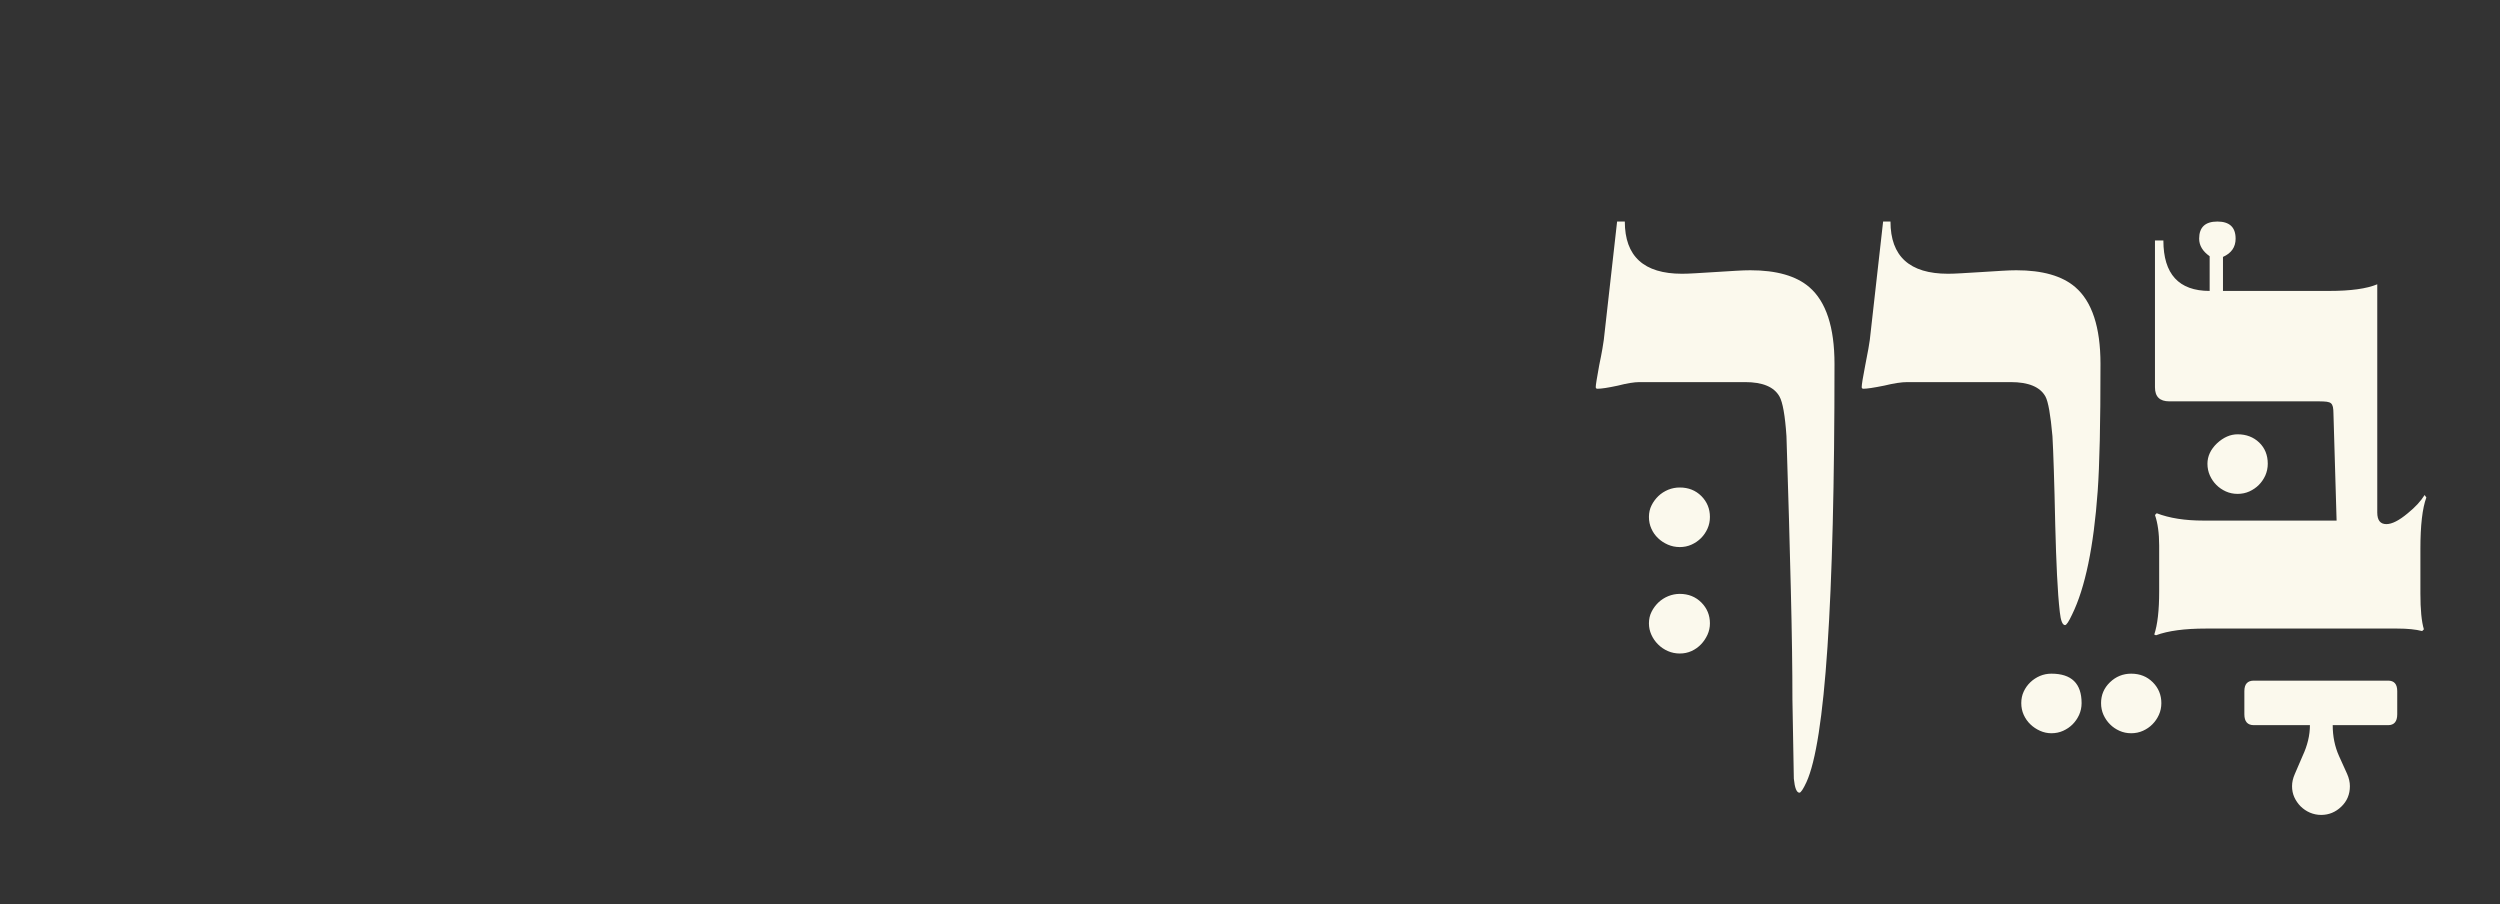 <?xml version="1.0" encoding="UTF-8" standalone="no"?>
<svg width="94px" height="34px" viewBox="0 0 94 34" version="1.1" xmlns="http://www.w3.org/2000/svg" xmlns:xlink="http://www.w3.org/1999/xlink">
    <rect x="0" y="0" width="94" height="34" fill="#333333" stroke="none"/>
    <!-- Generator: Sketch 49.3 (51167) - http://www.bohemiancoding.com/sketch -->
    <title>btn/chp12/selected</title>
    <desc>Created with Sketch.</desc>
    <defs></defs>
    <g id="btn/chp12/selected" stroke="none" stroke-width="1" fill="none" fill-rule="evenodd">
        <path d="M89.793,25.592 C90.021,25.592 90.136,25.723 90.136,25.986 L90.136,26.858 C90.136,27.129 90.021,27.266 89.793,27.266 L87.71,27.266 C87.71,27.688 87.789,28.074 87.947,28.426 L88.251,29.098 C88.321,29.256 88.356,29.41 88.356,29.561 C88.356,29.867 88.248,30.125 88.033,30.33 C87.818,30.537 87.565,30.641 87.275,30.641 C87.126,30.641 86.985,30.611 86.853,30.555 C86.721,30.498 86.605,30.418 86.503,30.319 C86.403,30.217 86.324,30.102 86.266,29.975 C86.209,29.848 86.181,29.709 86.181,29.561 C86.181,29.41 86.216,29.256 86.287,29.098 L86.576,28.426 C86.761,28.031 86.853,27.645 86.853,27.266 L84.744,27.266 C84.506,27.266 84.388,27.129 84.388,26.858 L84.388,25.986 C84.388,25.723 84.506,25.592 84.744,25.592 L89.793,25.592 Z M85.268,17.437 C85.268,17.595 85.236,17.742 85.176,17.879 C85.113,18.015 85.032,18.133 84.932,18.234 C84.83,18.336 84.711,18.416 84.576,18.478 C84.44,18.539 84.292,18.57 84.134,18.57 C83.976,18.57 83.828,18.539 83.692,18.478 C83.556,18.416 83.438,18.336 83.336,18.234 C83.234,18.133 83.154,18.015 83.092,17.879 C83.031,17.742 83,17.595 83,17.437 C83,17.156 83.119,16.9 83.356,16.672 C83.602,16.443 83.861,16.33 84.134,16.33 C84.459,16.33 84.729,16.433 84.945,16.638 C85.16,16.845 85.268,17.111 85.268,17.437 Z M91.231,18.705 C91.081,19.109 91.007,19.755 91.007,20.642 L91.007,22.316 C91.007,22.923 91.05,23.371 91.138,23.662 L91.073,23.728 C90.835,23.666 90.523,23.634 90.136,23.634 L82.939,23.634 C82.138,23.634 81.515,23.718 81.066,23.886 L81,23.859 C81.123,23.49 81.185,22.949 81.185,22.238 L81.185,20.511 C81.185,20.054 81.132,19.671 81.027,19.363 L81.093,19.298 C81.568,19.482 82.152,19.574 82.846,19.574 L87.856,19.574 L87.738,15.554 C87.738,15.449 87.73,15.365 87.718,15.302 C87.704,15.242 87.68,15.195 87.645,15.164 C87.61,15.134 87.557,15.115 87.487,15.105 C87.416,15.097 87.323,15.091 87.21,15.091 L81.568,15.091 C81.206,15.091 81.027,14.916 81.027,14.564 L81.027,9.041 L81.343,9.041 C81.343,10.306 81.923,10.939 83.083,10.939 L83.083,9.634 C82.82,9.449 82.688,9.23 82.688,8.974 C82.688,8.544 82.916,8.33 83.373,8.33 C83.83,8.33 84.059,8.544 84.059,8.974 C84.059,9.291 83.901,9.519 83.584,9.66 L83.584,10.939 L87.579,10.939 C88.388,10.939 88.989,10.855 89.385,10.689 L89.385,19.271 C89.385,19.562 89.499,19.707 89.728,19.707 C89.939,19.707 90.206,19.57 90.532,19.298 C90.673,19.183 90.796,19.07 90.902,18.955 C91.007,18.841 91.095,18.726 91.165,18.613 L91.231,18.705 Z M78.978,13.682 C78.978,14.807 78.97,15.766 78.952,16.557 C78.934,17.348 78.908,17.984 78.873,18.467 C78.723,20.559 78.402,22.106 77.91,23.108 C77.787,23.371 77.699,23.504 77.646,23.504 C77.551,23.504 77.484,23.342 77.449,23.016 C77.405,22.629 77.37,22.164 77.344,21.619 C77.317,21.074 77.295,20.445 77.277,19.733 C77.26,18.906 77.242,18.219 77.224,17.67 C77.207,17.121 77.189,16.697 77.172,16.399 C77.101,15.598 77.014,15.102 76.908,14.908 C76.707,14.547 76.271,14.367 75.603,14.367 L71.715,14.367 C71.494,14.367 71.205,14.412 70.844,14.5 C70.457,14.578 70.198,14.617 70.066,14.617 C70.022,14.617 70,14.596 70,14.553 C70,14.508 70.012,14.418 70.033,14.281 C70.055,14.147 70.088,13.963 70.133,13.734 C70.185,13.481 70.224,13.274 70.251,13.115 C70.277,12.957 70.295,12.848 70.304,12.785 L70.805,8.33 L71.082,8.33 C71.082,9.639 71.803,10.293 73.244,10.293 C73.375,10.293 73.547,10.287 73.758,10.274 C73.969,10.26 74.219,10.246 74.51,10.229 C74.799,10.211 75.052,10.195 75.267,10.182 C75.482,10.168 75.665,10.162 75.814,10.162 C76.799,10.162 77.537,10.373 78.029,10.795 C78.662,11.34 78.978,12.303 78.978,13.682 Z M81.267,26.437 C81.267,26.596 81.236,26.742 81.174,26.879 C81.113,27.014 81.031,27.133 80.93,27.234 C80.83,27.336 80.711,27.416 80.575,27.478 C80.438,27.539 80.291,27.57 80.132,27.57 C79.974,27.57 79.828,27.539 79.691,27.478 C79.554,27.416 79.436,27.336 79.336,27.234 C79.234,27.133 79.153,27.014 79.091,26.879 C79.03,26.742 79,26.596 79,26.437 C79,26.129 79.111,25.867 79.336,25.652 C79.559,25.437 79.826,25.33 80.132,25.33 C80.459,25.33 80.728,25.437 80.944,25.652 C81.159,25.867 81.267,26.129 81.267,26.437 Z M78.268,26.437 C78.268,26.596 78.236,26.742 78.175,26.879 C78.113,27.014 78.032,27.133 77.931,27.234 C77.83,27.336 77.711,27.416 77.575,27.478 C77.44,27.539 77.291,27.57 77.133,27.57 C76.984,27.57 76.842,27.539 76.705,27.478 C76.568,27.416 76.447,27.336 76.342,27.234 C76.236,27.133 76.153,27.014 76.092,26.879 C76.03,26.742 76,26.596 76,26.437 C76,26.279 76.03,26.133 76.092,26.002 C76.153,25.869 76.236,25.754 76.342,25.652 C76.447,25.551 76.568,25.473 76.705,25.414 C76.842,25.357 76.984,25.33 77.133,25.33 C77.889,25.33 78.268,25.699 78.268,26.437 Z M64.293,23.437 C64.293,23.588 64.263,23.73 64.201,23.867 C64.139,24.002 64.058,24.123 63.957,24.228 C63.855,24.334 63.737,24.418 63.601,24.48 C63.465,24.541 63.318,24.572 63.16,24.572 C63.002,24.572 62.851,24.541 62.711,24.48 C62.57,24.418 62.447,24.334 62.342,24.228 C62.236,24.123 62.153,24.002 62.092,23.867 C62.03,23.73 62,23.588 62,23.437 C62,23.279 62.032,23.135 62.098,23.004 C62.164,22.871 62.25,22.756 62.355,22.654 C62.461,22.553 62.584,22.474 62.724,22.416 C62.865,22.359 63.01,22.33 63.16,22.33 C63.484,22.33 63.755,22.439 63.971,22.654 C64.185,22.869 64.293,23.131 64.293,23.437 Z M64.293,19.437 C64.293,19.596 64.263,19.742 64.201,19.879 C64.139,20.016 64.058,20.133 63.957,20.234 C63.855,20.336 63.737,20.416 63.601,20.478 C63.465,20.539 63.318,20.57 63.16,20.57 C63.002,20.57 62.851,20.539 62.711,20.478 C62.57,20.416 62.447,20.336 62.342,20.234 C62.236,20.133 62.153,20.016 62.092,19.879 C62.03,19.742 62,19.596 62,19.437 C62,19.279 62.032,19.133 62.098,19.002 C62.164,18.869 62.25,18.754 62.355,18.652 C62.461,18.551 62.584,18.473 62.724,18.414 C62.865,18.357 63.01,18.33 63.16,18.33 C63.484,18.33 63.755,18.437 63.971,18.652 C64.185,18.867 64.293,19.129 64.293,19.437 Z M68.977,13.682 C68.977,22.629 68.626,27.871 67.922,29.41 C67.799,29.674 67.711,29.805 67.659,29.805 C67.553,29.805 67.483,29.629 67.448,29.277 L67.395,26.299 C67.395,25.174 67.376,23.793 67.335,22.158 C67.296,20.524 67.242,18.604 67.171,16.399 C67.119,15.625 67.031,15.127 66.908,14.908 C66.705,14.547 66.275,14.367 65.615,14.367 L61.647,14.367 C61.445,14.367 61.172,14.412 60.83,14.5 C60.469,14.578 60.214,14.617 60.065,14.617 C60.021,14.617 60,14.596 60,14.553 C60,14.518 60.009,14.432 60.032,14.295 C60.054,14.158 60.087,13.973 60.13,13.734 C60.183,13.481 60.223,13.274 60.25,13.115 C60.276,12.957 60.293,12.848 60.302,12.785 L60.803,8.33 L61.093,8.33 C61.093,9.639 61.81,10.293 63.242,10.293 C63.375,10.293 63.545,10.287 63.756,10.274 C63.967,10.26 64.213,10.246 64.495,10.229 C64.785,10.211 65.04,10.195 65.259,10.182 C65.479,10.168 65.664,10.162 65.813,10.162 C66.797,10.162 67.536,10.373 68.028,10.795 C68.661,11.34 68.977,12.303 68.977,13.682 Z" id="Fill-24" fill="#FBF9ED"></path>
    </g>
</svg>